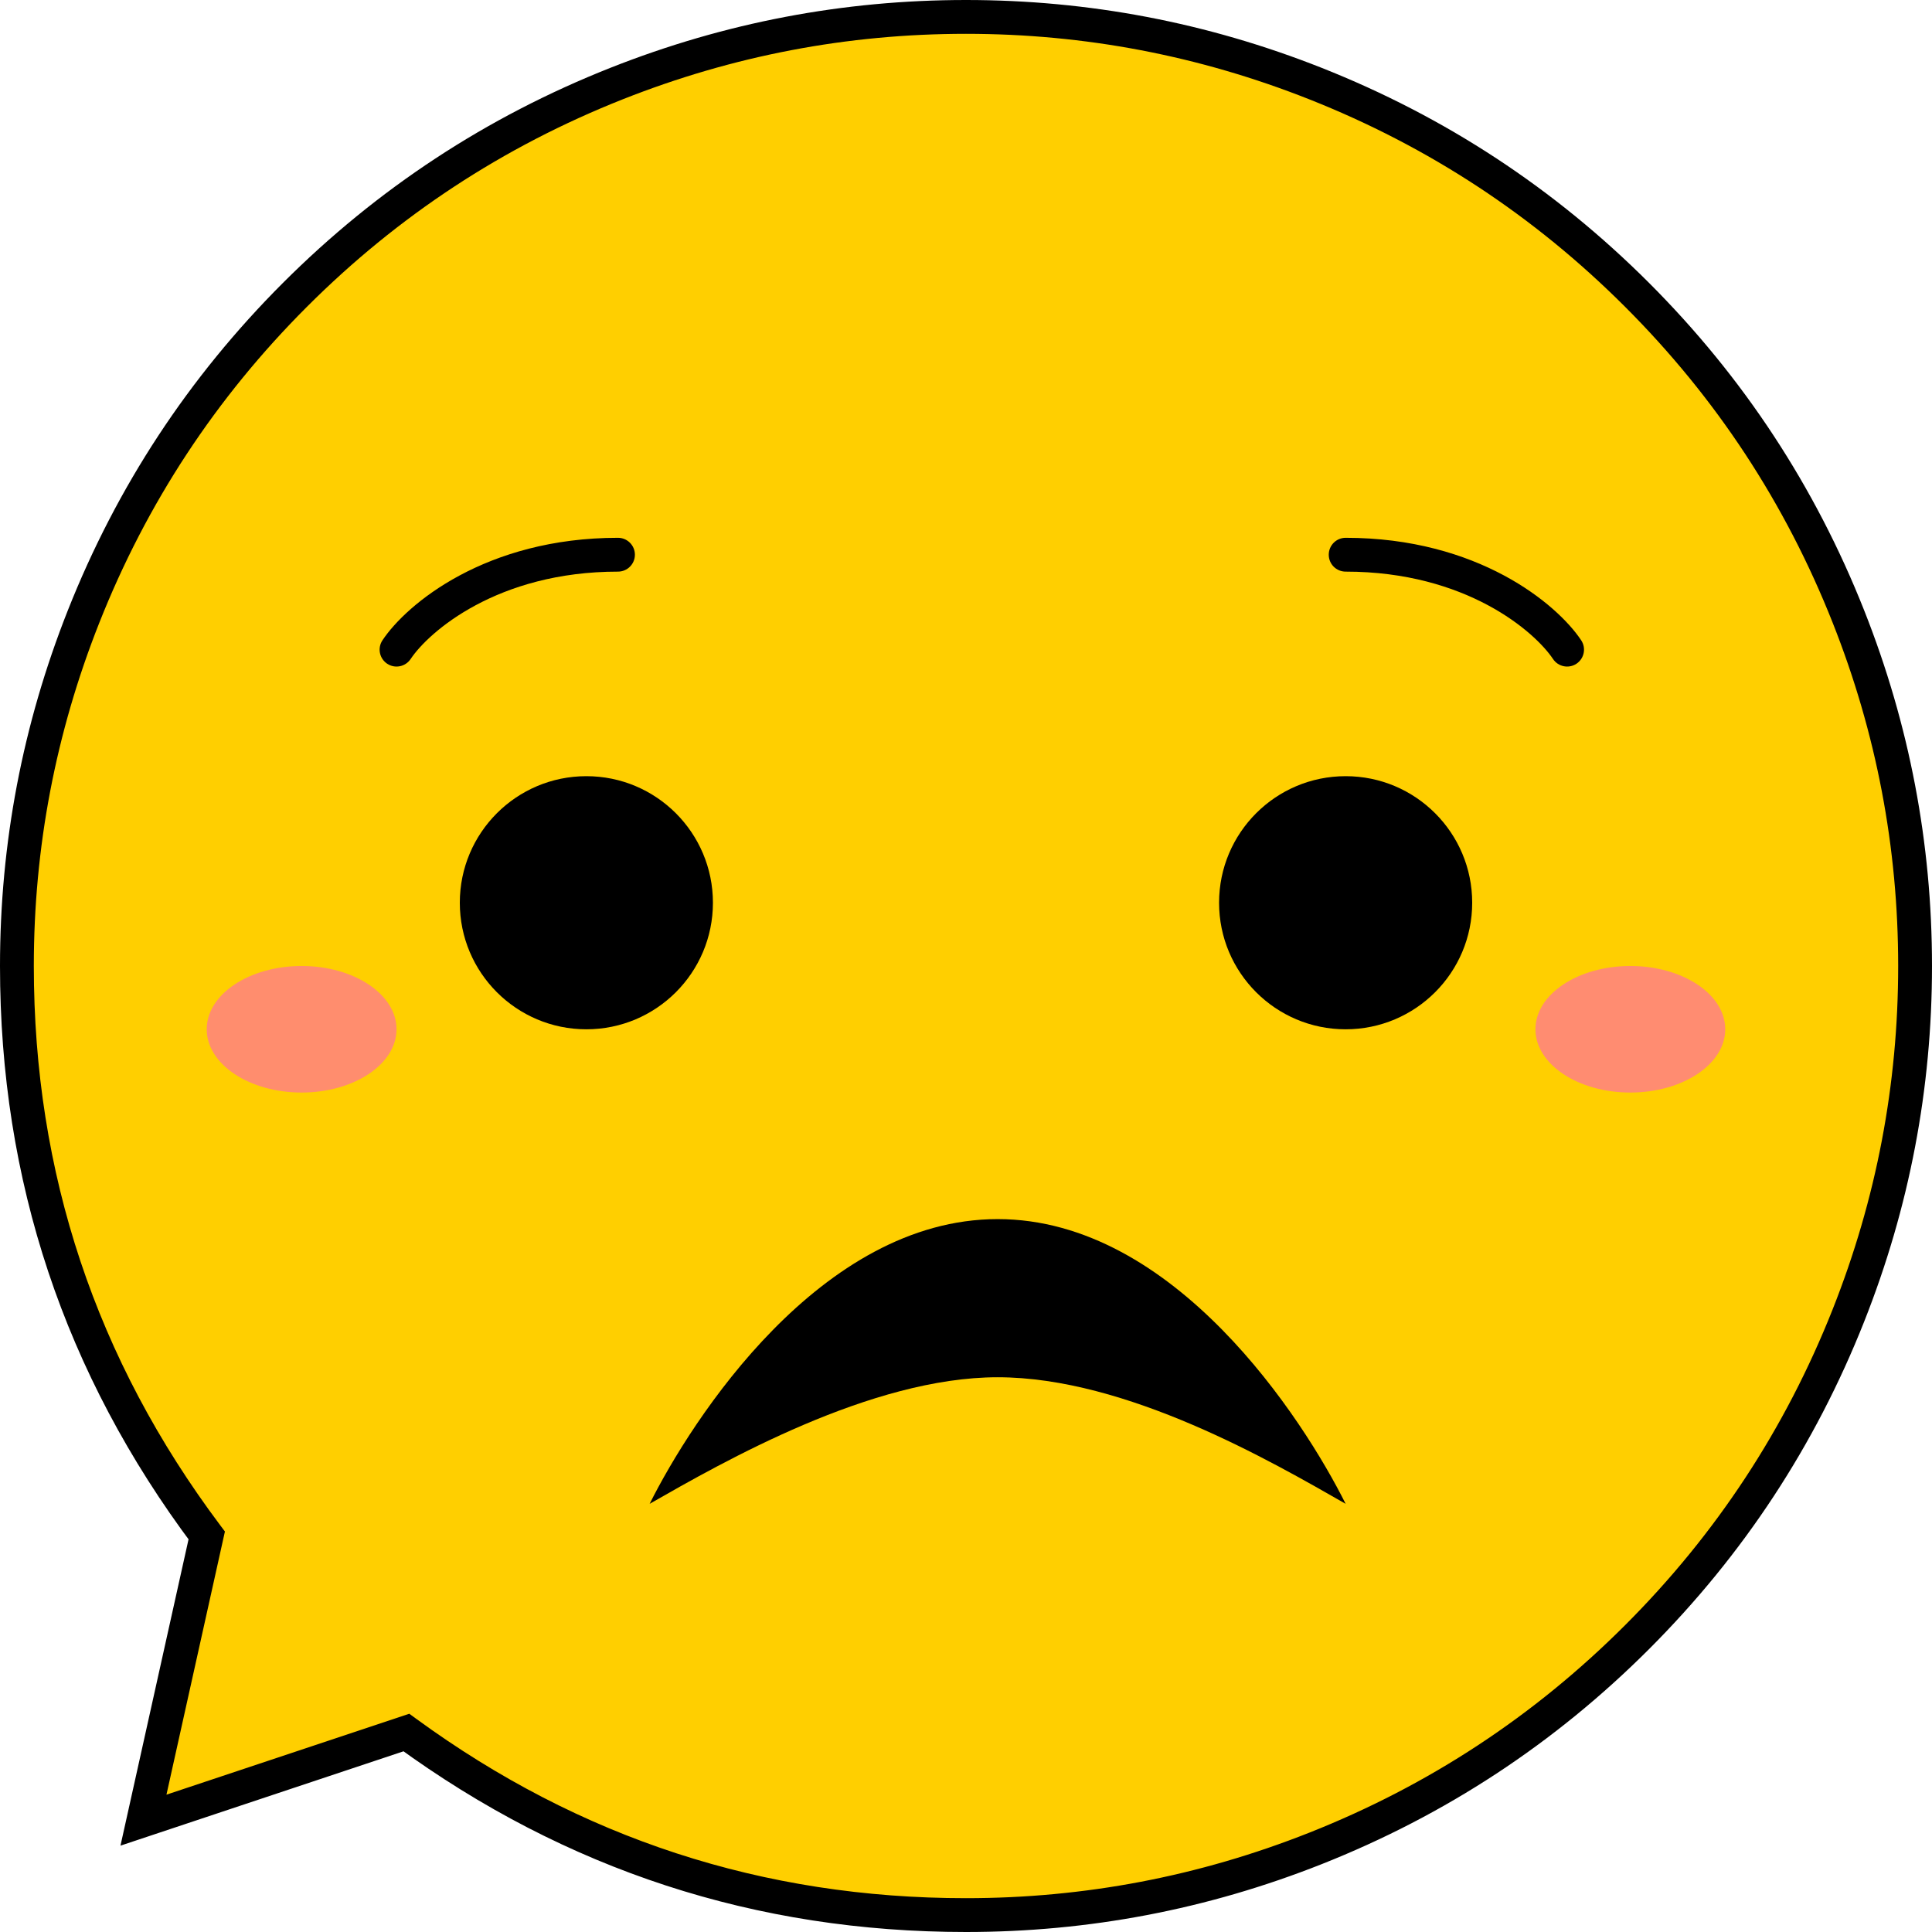 <svg xmlns="http://www.w3.org/2000/svg" xmlns:xlink="http://www.w3.org/1999/xlink" fill="none" version="1.1" width="57.123" height="57.123" viewBox="0 0 57.123 57.123"><defs><filter id="master_svg0_0_426" filterUnits="objectBoundingBox" color-interpolation-filters="sRGB" x="-1" y="-1" width="7.612" height="5.742"><feFlood flood-opacity="0" result="BackgroundImageFix"/><feBlend mode="normal" in="SourceGraphic" in2="BackgroundImageFix" result="shape"/><feGaussianBlur stdDeviation="0.25" result="effect1_foregroundBlur"/></filter><filter id="master_svg1_0_427" filterUnits="objectBoundingBox" color-interpolation-filters="sRGB" x="-1" y="-1" width="7.612" height="5.742"><feFlood flood-opacity="0" result="BackgroundImageFix"/><feBlend mode="normal" in="SourceGraphic" in2="BackgroundImageFix" result="shape"/><feGaussianBlur stdDeviation="0.25" result="effect1_foregroundBlur"/></filter></defs><g><g><path d="M28.561,56.623Q29.25,56.623,29.938,56.589Q30.626,56.555,31.312,56.488Q31.997,56.42,32.679,56.319Q33.36,56.218,34.036,56.084Q34.712,55.949,35.38,55.782Q36.048,55.615,36.707,55.415Q37.367,55.215,38.015,54.983Q38.664,54.751,39.3,54.487Q39.937,54.223,40.559,53.929Q41.182,53.634,41.789,53.309Q42.397,52.985,42.988,52.631Q43.579,52.276,44.152,51.894Q44.724,51.511,45.278,51.101Q45.831,50.69,46.364,50.253Q46.896,49.816,47.406,49.354Q47.917,48.891,48.404,48.404Q48.891,47.917,49.354,47.406Q49.816,46.896,50.253,46.364Q50.69,45.831,51.101,45.278Q51.511,44.724,51.894,44.152Q52.276,43.579,52.631,42.988Q52.985,42.397,53.309,41.789Q53.634,41.182,53.929,40.559Q54.223,39.937,54.487,39.3Q54.751,38.664,54.983,38.015Q55.215,37.367,55.415,36.707Q55.615,36.048,55.782,35.38Q55.949,34.712,56.084,34.036Q56.218,33.36,56.319,32.679Q56.42,31.997,56.488,31.312Q56.555,30.626,56.589,29.938Q56.623,29.25,56.623,28.561Q56.623,27.873,56.589,27.185Q56.555,26.497,56.488,25.811Q56.42,25.125,56.319,24.444Q56.218,23.763,56.084,23.087Q55.949,22.411,55.782,21.743Q55.615,21.075,55.415,20.416Q55.215,19.756,54.983,19.108Q54.751,18.459,54.487,17.823Q54.223,17.186,53.929,16.564Q53.634,15.941,53.309,15.333Q52.985,14.726,52.631,14.135Q52.276,13.544,51.894,12.971Q51.511,12.399,51.101,11.845Q50.69,11.292,50.253,10.759Q49.816,10.227,49.354,9.717Q48.891,9.206,48.404,8.719Q47.917,8.232,47.406,7.769Q46.896,7.307,46.364,6.87Q45.831,6.433,45.278,6.022Q44.724,5.612,44.152,5.229Q43.579,4.846,42.988,4.492Q42.397,4.138,41.789,3.813Q41.182,3.489,40.559,3.194Q39.937,2.9,39.3,2.636Q38.664,2.372,38.015,2.14Q37.367,1.908,36.707,1.708Q36.048,1.508,35.38,1.341Q34.712,1.174,34.036,1.039Q33.36,0.905,32.679,0.804Q31.997,0.703,31.312,0.635Q30.626,0.568,29.938,0.534Q29.25,0.5,28.561,0.5Q27.873,0.5,27.185,0.534Q26.497,0.568,25.811,0.635Q25.125,0.703,24.444,0.804Q23.763,0.905,23.087,1.039Q22.411,1.174,21.743,1.341Q21.075,1.508,20.416,1.708Q19.756,1.908,19.108,2.14Q18.459,2.372,17.823,2.636Q17.186,2.9,16.564,3.194Q15.941,3.489,15.333,3.813Q14.726,4.138,14.135,4.492Q13.544,4.846,12.971,5.229Q12.399,5.612,11.845,6.022Q11.292,6.433,10.759,6.87Q10.227,7.307,9.717,7.769Q9.206,8.232,8.719,8.719Q8.232,9.206,7.769,9.717Q7.307,10.227,6.87,10.759Q6.433,11.292,6.022,11.845Q5.612,12.399,5.229,12.971Q4.846,13.544,4.492,14.135Q4.138,14.726,3.813,15.333Q3.489,15.941,3.194,16.564Q2.9,17.186,2.636,17.823Q2.372,18.459,2.14,19.108Q1.908,19.756,1.708,20.416Q1.508,21.075,1.341,21.743Q1.174,22.411,1.039,23.087Q0.905,23.763,0.804,24.444Q0.703,25.125,0.635,25.811Q0.568,26.497,0.534,27.185Q0.5,27.873,0.5,28.561Q0.5,29.691,0.591,30.816Q0.681,31.942,0.862,33.056Q1.043,34.171,1.313,35.267Q1.583,36.364,1.94,37.435Q2.297,38.507,2.739,39.546Q3.181,40.585,3.705,41.585Q4.229,42.585,4.832,43.54Q5.435,44.495,6.112,45.398L4.242,53.817L12.015,51.226Q12.909,51.878,13.851,52.458Q14.793,53.038,15.779,53.542Q16.764,54.046,17.785,54.471Q18.807,54.896,19.859,55.239Q20.911,55.583,21.987,55.842Q23.063,56.101,24.156,56.275Q25.249,56.449,26.352,56.536Q27.455,56.623,28.561,56.623Z" fill-rule="evenodd" fill="#FFCF00" fill-opacity="1"/><path d="M28.561,56.123Q33.819,56.123,38.707,54.188Q44.014,52.087,48.05,48.05Q52.087,44.014,54.188,38.707Q56.123,33.819,56.123,28.561Q56.123,23.304,54.188,18.416Q52.087,13.109,48.05,9.073Q44.014,5.036,38.707,2.935Q33.819,1,28.561,1Q23.304,1,18.416,2.935Q13.109,5.036,9.073,9.073Q5.036,13.109,2.935,18.416Q1,23.304,1,28.561Q1,37.749,6.512,45.098L6.65,45.282L4.73,53.925L4.242,53.817L4.083,53.342L12.102,50.67L12.31,50.822Q19.571,56.123,28.561,56.123ZM28.561,57.123Q19.245,57.123,11.72,51.629L12.015,51.226L12.173,51.7L3.562,54.57L5.624,45.29L6.112,45.398L5.712,45.698Q0,38.082,0,28.561Q0,23.113,2.005,18.048Q4.183,12.548,8.365,8.365Q12.548,4.183,18.048,2.005Q23.114,0,28.561,0Q34.009,0,39.075,2.005Q44.575,4.183,48.758,8.365Q52.94,12.548,55.118,18.048Q57.123,23.114,57.123,28.561Q57.123,34.009,55.118,39.075Q52.94,44.575,48.758,48.758Q44.575,52.94,39.075,55.118Q34.009,57.123,28.561,57.123Z" fill="#000000" fill-opacity="1"/></g><g filter="url(#master_svg0_0_426)"><ellipse cx="48.204" cy="30.432" rx="2.806" ry="1.871" fill="#FF8C71" fill-opacity="1"/></g><g filter="url(#master_svg1_0_427)"><ellipse cx="8.918" cy="30.432" rx="2.806" ry="1.871" fill="#FF8D6E" fill-opacity="1"/></g><g><ellipse cx="17.337" cy="26.691" rx="3.742" ry="3.742" fill="#000000" fill-opacity="1"/></g><g><ellipse cx="39.786" cy="26.691" rx="3.742" ry="3.742" fill="#000000" fill-opacity="1"/></g><g><path d="M11.309,18.93C11.155,19.16,11.217,19.47,11.447,19.624C11.677,19.777,11.987,19.715,12.141,19.485C12.141,19.485,11.309,18.93,11.309,18.93C11.309,18.93,11.309,18.93,11.309,18.93ZM18.272,16.901C18.548,16.901,18.772,16.678,18.772,16.401C18.772,16.125,18.548,15.901,18.272,15.901C18.272,15.901,18.272,16.901,18.272,16.901C18.272,16.901,18.272,16.901,18.272,16.901ZM12.141,19.485C12.672,18.688,14.698,16.901,18.272,16.901C18.272,16.901,18.272,15.901,18.272,15.901C14.363,15.901,12.025,17.856,11.309,18.93C11.309,18.93,12.141,19.485,12.141,19.485C12.141,19.485,12.141,19.485,12.141,19.485Z" fill="#000000" fill-opacity="1"/></g><g transform="matrix(-1,0,0,1,93.668,0)"><path d="M46.918,18.93C46.765,19.16,46.827,19.47,47.056,19.624C47.286,19.777,47.597,19.715,47.75,19.485C47.75,19.485,46.918,18.93,46.918,18.93C46.918,18.93,46.918,18.93,46.918,18.93ZM53.881,16.901C54.158,16.901,54.381,16.678,54.381,16.401C54.381,16.125,54.158,15.901,53.881,15.901C53.881,15.901,53.881,16.901,53.881,16.901C53.881,16.901,53.881,16.901,53.881,16.901ZM47.75,19.485C48.281,18.688,50.307,16.901,53.881,16.901C53.881,16.901,53.881,15.901,53.881,15.901C49.972,15.901,47.634,17.856,46.918,18.93C46.918,18.93,47.75,19.485,47.75,19.485C47.75,19.485,47.75,19.485,47.75,19.485Z" fill="#000000" fill-opacity="1"/></g><g><path d="M29.497,36.045C24.259,36.045,20.455,41.969,19.208,44.463C21.39,43.216,25.755,40.721,29.497,40.721C33.313,40.721,37.603,43.216,39.786,44.463C38.539,41.969,34.735,36.045,29.497,36.045C29.497,36.045,29.497,36.045,29.497,36.045Z" fill="#000000" fill-opacity="1"/></g></g></svg>